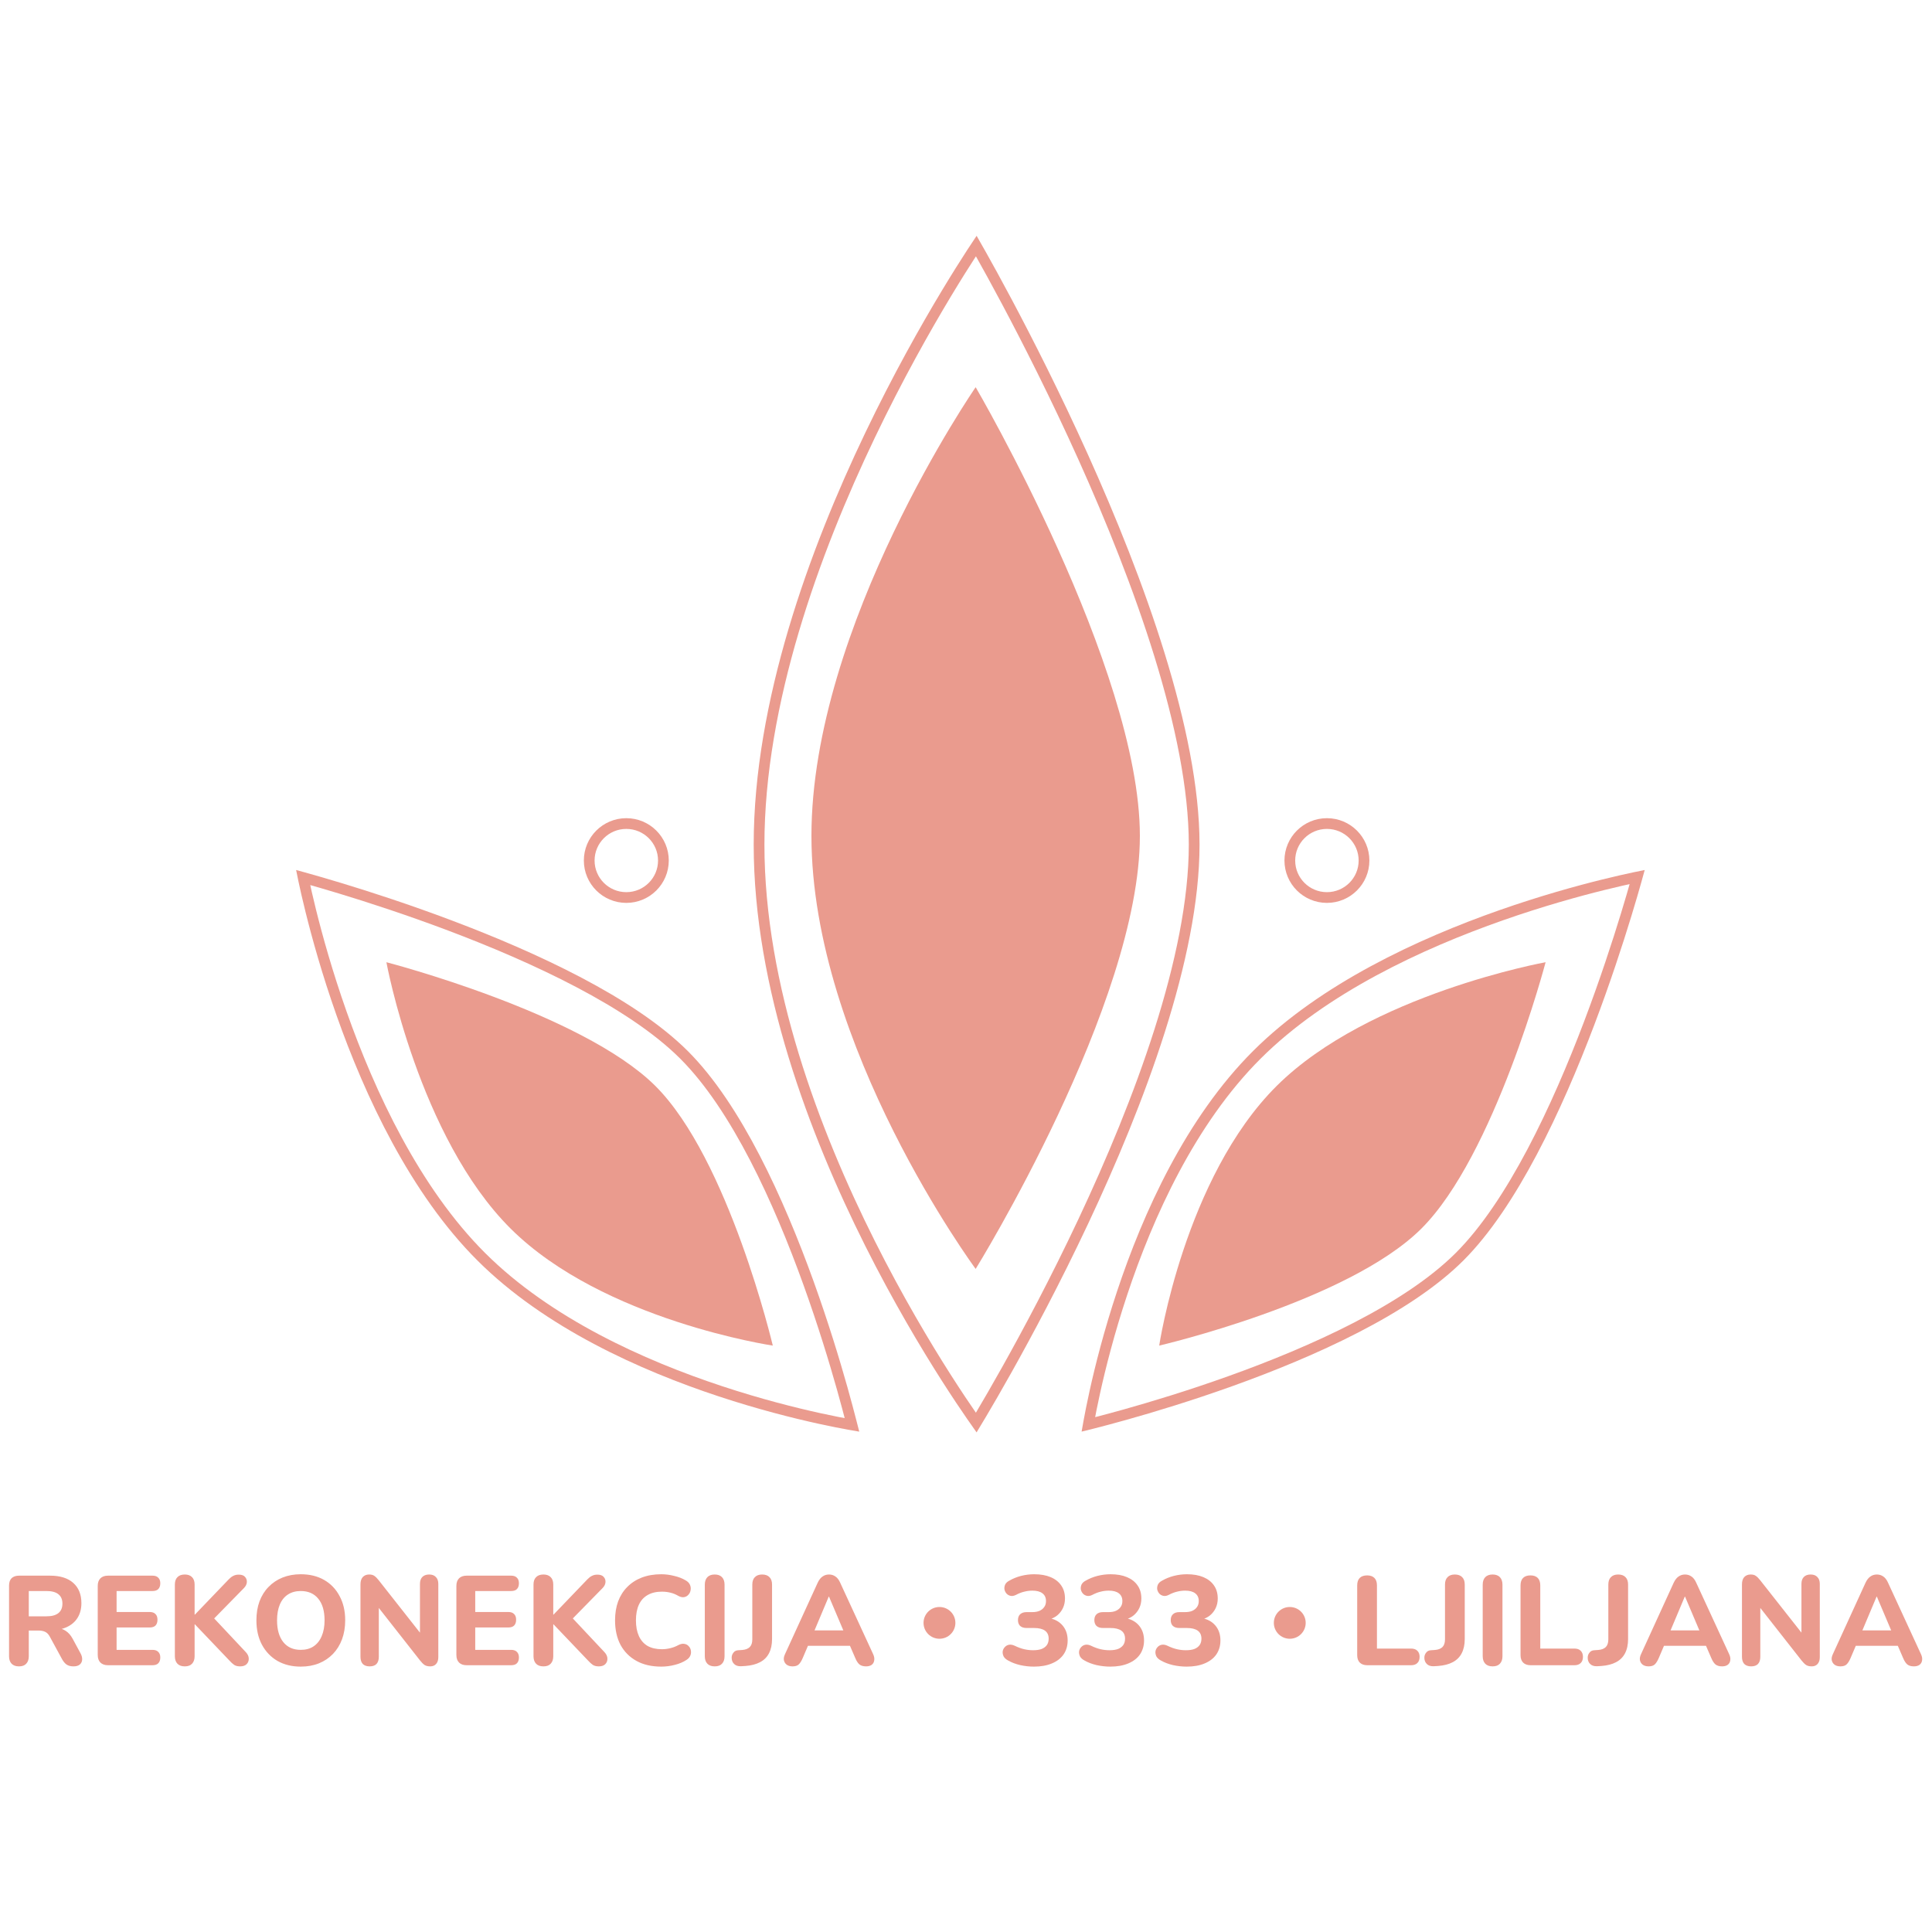 <svg width="180" height="180" viewBox="0 0 180 180" fill="none" xmlns="http://www.w3.org/2000/svg">
<rect width="180" height="180" fill="white"/>
<path d="M90.954 132.538C90.83 132.361 90.68 132.148 90.508 131.899C89.943 131.082 89.135 129.885 88.165 128.365C86.225 125.324 83.638 120.993 81.051 115.833C75.872 105.5 70.72 91.896 70.72 78.695C70.72 65.49 75.873 51.391 81.055 40.562C83.643 35.154 86.231 30.575 88.172 27.348C89.143 25.735 89.951 24.461 90.516 23.59C90.685 23.33 90.832 23.105 90.956 22.919C91.089 23.152 91.253 23.442 91.445 23.785C92.012 24.795 92.821 26.262 93.793 28.088C95.736 31.742 98.327 36.834 100.918 42.586C106.11 54.116 111.258 68.208 111.258 78.695C111.258 89.177 106.113 102.775 100.921 113.809C98.331 119.314 95.741 124.158 93.798 127.627C92.827 129.361 92.017 130.75 91.451 131.706C91.255 132.036 91.089 132.315 90.954 132.538Z" stroke="#EA9B8E"/>
<path d="M90.9 36.073C90.9 36.073 75.6 58.246 75.6 77.874C75.6 97.503 90.9 118.222 90.9 118.222C90.9 118.222 106.2 93.505 106.2 77.874C106.2 62.244 90.9 36.073 90.9 36.073Z" fill="#EA9B8E"/>
<path d="M101.774 132.616C101.637 132.651 101.511 132.683 101.398 132.711C101.412 132.632 101.427 132.547 101.443 132.455C101.561 131.809 101.743 130.869 102.001 129.702C102.516 127.367 103.333 124.123 104.54 120.492C106.957 113.216 110.919 104.439 117.103 98.27C123.289 92.1 132.324 87.917 139.855 85.273C143.613 83.954 146.983 83.023 149.412 82.423C150.626 82.122 151.605 81.905 152.279 81.762C152.37 81.743 152.456 81.725 152.535 81.709C152.504 81.822 152.469 81.946 152.431 82.081C152.224 82.82 151.915 83.888 151.514 85.201C150.712 87.827 149.539 91.431 148.055 95.345C145.077 103.198 140.884 112.2 135.978 117.093C131.075 121.984 122.283 125.936 114.644 128.674C110.838 130.038 107.341 131.093 104.796 131.806C103.524 132.163 102.49 132.434 101.774 132.616Z" stroke="#EA9B8E"/>
<path d="M144 89.648C144 89.648 127.564 92.622 118.962 101.156C110.36 109.69 108 125.366 108 125.366C108 125.366 125.552 121.286 132.402 114.49C139.251 107.694 144 89.648 144 89.648Z" fill="#EA9B8E"/>
<path d="M79.282 132.384C79.317 132.521 79.348 132.646 79.377 132.758C79.297 132.744 79.21 132.729 79.118 132.712C78.47 132.595 77.528 132.413 76.358 132.157C74.017 131.643 70.765 130.828 67.124 129.624C59.829 127.213 51.029 123.261 44.844 117.093C38.658 110.923 34.464 101.912 31.814 94.401C30.491 90.652 29.558 87.291 28.956 84.868C28.655 83.657 28.437 82.681 28.294 82.008C28.275 81.918 28.257 81.834 28.241 81.755C28.354 81.786 28.48 81.821 28.616 81.859C29.357 82.066 30.428 82.374 31.744 82.774C34.377 83.574 37.991 84.744 41.914 86.224C49.788 89.194 58.814 93.377 63.72 98.27C68.623 103.161 72.585 111.929 75.33 119.548C76.697 123.345 77.755 126.832 78.47 129.371C78.827 130.64 79.099 131.671 79.282 132.384Z" stroke="#EA9B8E"/>
<path d="M36 89.648C36 89.648 38.997 105.956 47.599 114.491C56.2 123.025 72 125.366 72 125.366C72 125.366 67.888 107.952 61.039 101.156C54.189 94.36 36 89.648 36 89.648Z" fill="#EA9B8E"/>
<path d="M1.768 155.252C1.468 155.252 1.238 155.169 1.08 155.003C0.922 154.837 0.843 154.605 0.843 154.305V147.735C0.843 147.427 0.922 147.194 1.08 147.036C1.246 146.879 1.48 146.8 1.78 146.8H4.664C5.598 146.8 6.318 147.025 6.824 147.474C7.331 147.924 7.584 148.552 7.584 149.357C7.584 149.877 7.469 150.327 7.24 150.706C7.01 151.085 6.678 151.377 6.243 151.582C5.815 151.787 5.289 151.89 4.664 151.89L4.759 151.689H5.246C5.578 151.689 5.867 151.771 6.112 151.937C6.365 152.095 6.583 152.34 6.765 152.671L7.501 154.032C7.611 154.23 7.663 154.423 7.655 154.612C7.647 154.802 7.576 154.956 7.441 155.074C7.307 155.192 7.109 155.252 6.848 155.252C6.587 155.252 6.373 155.196 6.207 155.086C6.049 154.975 5.906 154.806 5.78 154.577L4.64 152.482C4.522 152.261 4.375 152.111 4.201 152.032C4.035 151.953 3.829 151.913 3.584 151.913H2.682V154.305C2.682 154.605 2.603 154.837 2.445 155.003C2.295 155.169 2.069 155.252 1.768 155.252ZM2.682 150.588H4.332C4.822 150.588 5.19 150.489 5.436 150.292C5.689 150.094 5.815 149.798 5.815 149.404C5.815 149.017 5.689 148.725 5.436 148.528C5.19 148.331 4.822 148.232 4.332 148.232H2.682V150.588ZM10.068 155.145C9.759 155.145 9.522 155.062 9.356 154.897C9.189 154.731 9.106 154.494 9.106 154.186V147.758C9.106 147.451 9.189 147.214 9.356 147.048C9.522 146.883 9.759 146.8 10.068 146.8H14.21C14.447 146.8 14.625 146.863 14.744 146.989C14.87 147.107 14.934 147.281 14.934 147.51C14.934 147.747 14.87 147.928 14.744 148.054C14.625 148.173 14.447 148.232 14.21 148.232H10.863V150.185H13.937C14.182 150.185 14.364 150.248 14.483 150.375C14.609 150.493 14.672 150.671 14.672 150.907C14.672 151.144 14.609 151.326 14.483 151.452C14.364 151.57 14.182 151.629 13.937 151.629H10.863V153.713H14.21C14.447 153.713 14.625 153.776 14.744 153.902C14.87 154.021 14.934 154.194 14.934 154.423C14.934 154.66 14.87 154.841 14.744 154.968C14.625 155.086 14.447 155.145 14.21 155.145H10.068ZM17.218 155.252C16.917 155.252 16.688 155.169 16.529 155.003C16.371 154.837 16.292 154.605 16.292 154.305V147.628C16.292 147.328 16.371 147.1 16.529 146.942C16.688 146.776 16.917 146.693 17.218 146.693C17.511 146.693 17.736 146.776 17.894 146.942C18.052 147.1 18.132 147.328 18.132 147.628V150.434H18.155L21.312 147.143C21.447 147.001 21.585 146.894 21.728 146.823C21.878 146.744 22.048 146.705 22.238 146.705C22.515 146.705 22.713 146.776 22.831 146.918C22.958 147.06 23.013 147.226 22.998 147.415C22.982 147.605 22.895 147.782 22.736 147.948L19.568 151.18L19.58 150.386L22.903 153.926C23.085 154.123 23.176 154.324 23.176 154.53C23.183 154.735 23.116 154.908 22.974 155.05C22.839 155.185 22.638 155.252 22.369 155.252C22.139 155.252 21.953 155.204 21.811 155.11C21.676 155.015 21.526 154.877 21.36 154.695L18.155 151.333H18.132V154.305C18.132 154.605 18.052 154.837 17.894 155.003C17.744 155.169 17.518 155.252 17.218 155.252ZM28.019 155.275C27.197 155.275 26.473 155.098 25.848 154.743C25.23 154.38 24.748 153.875 24.4 153.227C24.059 152.58 23.889 151.827 23.889 150.966C23.889 150.311 23.984 149.724 24.174 149.203C24.372 148.674 24.653 148.224 25.017 147.853C25.381 147.474 25.816 147.182 26.322 146.977C26.837 146.772 27.402 146.669 28.019 146.669C28.858 146.669 29.586 146.847 30.203 147.202C30.82 147.557 31.299 148.058 31.639 148.705C31.987 149.345 32.161 150.094 32.161 150.955C32.161 151.61 32.062 152.201 31.865 152.73C31.667 153.259 31.386 153.713 31.022 154.092C30.658 154.47 30.223 154.762 29.716 154.968C29.21 155.173 28.644 155.275 28.019 155.275ZM28.019 153.713C28.486 153.713 28.882 153.606 29.206 153.393C29.538 153.172 29.792 152.857 29.966 152.446C30.148 152.028 30.239 151.535 30.239 150.966C30.239 150.098 30.045 149.428 29.657 148.954C29.27 148.473 28.724 148.232 28.019 148.232C27.561 148.232 27.165 148.339 26.833 148.552C26.5 148.765 26.247 149.076 26.073 149.487C25.899 149.897 25.812 150.39 25.812 150.966C25.812 151.827 26.006 152.501 26.393 152.991C26.781 153.472 27.323 153.713 28.019 153.713ZM34.439 155.252C34.162 155.252 33.948 155.177 33.798 155.027C33.656 154.869 33.584 154.648 33.584 154.364V147.616C33.584 147.317 33.656 147.088 33.798 146.93C33.948 146.772 34.146 146.693 34.391 146.693C34.605 146.693 34.767 146.737 34.878 146.823C34.997 146.902 35.131 147.036 35.282 147.226L39.447 152.517H39.127V147.569C39.127 147.293 39.198 147.08 39.34 146.93C39.491 146.772 39.704 146.693 39.981 146.693C40.258 146.693 40.468 146.772 40.61 146.93C40.761 147.08 40.836 147.293 40.836 147.569V154.399C40.836 154.66 40.769 154.869 40.634 155.027C40.499 155.177 40.318 155.252 40.088 155.252C39.867 155.252 39.688 155.208 39.554 155.121C39.427 155.035 39.289 154.897 39.139 154.707L34.985 149.416H35.293V154.364C35.293 154.648 35.222 154.869 35.08 155.027C34.937 155.177 34.724 155.252 34.439 155.252ZM43.481 155.145C43.173 155.145 42.935 155.062 42.769 154.897C42.603 154.731 42.52 154.494 42.52 154.186V147.758C42.52 147.451 42.603 147.214 42.769 147.048C42.935 146.883 43.173 146.8 43.481 146.8H47.623C47.861 146.8 48.039 146.863 48.157 146.989C48.284 147.107 48.347 147.281 48.347 147.51C48.347 147.747 48.284 147.928 48.157 148.054C48.039 148.173 47.861 148.232 47.623 148.232H44.277V150.185H47.35C47.596 150.185 47.778 150.248 47.896 150.375C48.023 150.493 48.086 150.671 48.086 150.907C48.086 151.144 48.023 151.326 47.896 151.452C47.778 151.57 47.596 151.629 47.35 151.629H44.277V153.713H47.623C47.861 153.713 48.039 153.776 48.157 153.902C48.284 154.021 48.347 154.194 48.347 154.423C48.347 154.66 48.284 154.841 48.157 154.968C48.039 155.086 47.861 155.145 47.623 155.145H43.481ZM50.632 155.252C50.331 155.252 50.102 155.169 49.943 155.003C49.785 154.837 49.706 154.605 49.706 154.305V147.628C49.706 147.328 49.785 147.1 49.943 146.942C50.102 146.776 50.331 146.693 50.632 146.693C50.925 146.693 51.15 146.776 51.308 146.942C51.467 147.1 51.546 147.328 51.546 147.628V150.434H51.569L54.726 147.143C54.861 147.001 54.999 146.894 55.142 146.823C55.292 146.744 55.462 146.705 55.652 146.705C55.929 146.705 56.127 146.776 56.245 146.918C56.372 147.06 56.427 147.226 56.411 147.415C56.396 147.605 56.309 147.782 56.15 147.948L52.982 151.18L52.993 150.386L56.317 153.926C56.498 154.123 56.59 154.324 56.59 154.53C56.597 154.735 56.53 154.908 56.388 155.05C56.253 155.185 56.051 155.252 55.782 155.252C55.553 155.252 55.367 155.204 55.225 155.11C55.09 155.015 54.94 154.877 54.774 154.695L51.569 151.333H51.546V154.305C51.546 154.605 51.467 154.837 51.308 155.003C51.158 155.169 50.932 155.252 50.632 155.252ZM61.611 155.275C60.709 155.275 59.938 155.098 59.297 154.743C58.656 154.387 58.162 153.89 57.813 153.251C57.473 152.604 57.303 151.842 57.303 150.966C57.303 150.311 57.398 149.724 57.588 149.203C57.786 148.674 58.071 148.224 58.442 147.853C58.814 147.474 59.265 147.182 59.795 146.977C60.333 146.772 60.939 146.669 61.611 146.669C62.007 146.669 62.406 146.721 62.81 146.823C63.221 146.918 63.577 147.056 63.878 147.238C64.076 147.348 64.21 147.486 64.282 147.652C64.353 147.818 64.373 147.983 64.341 148.149C64.317 148.315 64.25 148.457 64.139 148.575C64.036 148.694 63.906 148.769 63.748 148.8C63.589 148.832 63.411 148.796 63.213 148.694C62.976 148.552 62.727 148.449 62.466 148.386C62.205 148.323 61.94 148.291 61.671 148.291C61.141 148.291 60.693 148.398 60.33 148.611C59.973 148.816 59.704 149.116 59.522 149.51C59.34 149.905 59.249 150.39 59.249 150.966C59.249 151.535 59.34 152.02 59.522 152.422C59.704 152.825 59.973 153.133 60.33 153.346C60.693 153.551 61.141 153.654 61.671 153.654C61.924 153.654 62.181 153.622 62.442 153.559C62.711 153.496 62.968 153.397 63.213 153.263C63.419 153.16 63.601 153.125 63.759 153.156C63.925 153.18 64.06 153.251 64.163 153.369C64.274 153.48 64.341 153.614 64.365 153.772C64.396 153.93 64.38 154.088 64.317 154.245C64.254 154.403 64.135 154.537 63.961 154.648C63.668 154.845 63.308 154.999 62.881 155.11C62.454 155.22 62.031 155.275 61.611 155.275ZM66.591 155.252C66.29 155.252 66.061 155.169 65.903 155.003C65.745 154.837 65.665 154.605 65.665 154.305V147.64C65.665 147.34 65.745 147.107 65.903 146.942C66.061 146.776 66.29 146.693 66.591 146.693C66.884 146.693 67.109 146.776 67.268 146.942C67.426 147.107 67.505 147.34 67.505 147.64V154.305C67.505 154.605 67.426 154.837 67.268 155.003C67.117 155.169 66.892 155.252 66.591 155.252ZM69.023 155.24C68.754 155.248 68.544 155.177 68.394 155.027C68.243 154.877 68.168 154.683 68.168 154.447C68.168 154.265 68.224 154.107 68.334 153.973C68.437 153.831 68.591 153.756 68.797 153.748L69.141 153.725C69.458 153.701 69.695 153.61 69.853 153.452C70.012 153.294 70.091 153.054 70.091 152.73V147.628C70.091 147.328 70.17 147.1 70.328 146.942C70.486 146.776 70.712 146.693 71.005 146.693C71.305 146.693 71.535 146.776 71.693 146.942C71.851 147.1 71.93 147.328 71.93 147.628V152.707C71.93 153.227 71.835 153.669 71.645 154.032C71.463 154.387 71.187 154.664 70.815 154.861C70.443 155.058 69.984 155.177 69.438 155.216L69.023 155.24ZM73.842 155.252C73.62 155.252 73.438 155.2 73.296 155.098C73.161 154.995 73.074 154.857 73.035 154.683C73.003 154.51 73.039 154.316 73.142 154.103L76.18 147.463C76.306 147.194 76.457 147.001 76.631 146.882C76.805 146.756 77.007 146.693 77.236 146.693C77.466 146.693 77.667 146.756 77.841 146.882C78.016 147.001 78.162 147.194 78.281 147.463L81.343 154.103C81.445 154.316 81.481 154.514 81.449 154.695C81.426 154.869 81.347 155.007 81.212 155.11C81.078 155.204 80.903 155.252 80.69 155.252C80.421 155.252 80.211 155.188 80.061 155.062C79.918 154.936 79.792 154.739 79.681 154.47L78.969 152.825L79.705 153.334H74.756L75.492 152.825L74.791 154.47C74.673 154.747 74.546 154.948 74.412 155.074C74.285 155.192 74.095 155.252 73.842 155.252ZM77.212 148.753L75.693 152.363L75.373 151.902H79.088L78.767 152.363L77.236 148.753H77.212Z" fill="#EA9B8E"/>
<path d="M87.528 152.679C88.347 152.679 89.011 152.017 89.011 151.199C89.011 150.382 88.347 149.72 87.528 149.72C86.708 149.72 86.044 150.382 86.044 151.199C86.044 152.017 86.708 152.679 87.528 152.679Z" fill="#EA9B8E"/>
<path d="M96.326 155.275C95.906 155.275 95.479 155.228 95.044 155.133C94.617 155.031 94.245 154.889 93.928 154.707C93.723 154.597 93.58 154.466 93.501 154.316C93.43 154.159 93.402 154.005 93.418 153.855C93.442 153.705 93.505 153.575 93.608 153.464C93.711 153.346 93.841 153.271 93.999 153.239C94.166 153.208 94.348 153.239 94.546 153.334C94.854 153.484 95.147 153.59 95.424 153.654C95.701 153.717 95.978 153.748 96.254 153.748C96.571 153.748 96.836 153.709 97.05 153.63C97.263 153.543 97.425 153.421 97.536 153.263C97.647 153.105 97.702 152.908 97.702 152.671C97.702 152.34 97.588 152.091 97.358 151.925C97.129 151.76 96.793 151.677 96.349 151.677H95.649C95.388 151.677 95.186 151.614 95.044 151.487C94.909 151.353 94.842 151.172 94.842 150.943C94.842 150.706 94.909 150.525 95.044 150.398C95.186 150.264 95.388 150.197 95.649 150.197H96.171C96.44 150.197 96.666 150.158 96.848 150.079C97.038 149.992 97.184 149.873 97.287 149.724C97.398 149.574 97.453 149.388 97.453 149.167C97.453 148.851 97.342 148.611 97.121 148.445C96.907 148.279 96.595 148.196 96.183 148.196C95.93 148.196 95.681 148.228 95.436 148.291C95.19 148.346 94.925 148.449 94.64 148.599C94.466 148.686 94.304 148.713 94.154 148.682C94.004 148.65 93.877 148.579 93.774 148.469C93.679 148.358 93.616 148.232 93.584 148.09C93.56 147.94 93.58 147.79 93.644 147.64C93.715 147.49 93.841 147.368 94.023 147.273C94.364 147.076 94.731 146.926 95.127 146.823C95.531 146.721 95.938 146.669 96.349 146.669C96.951 146.669 97.465 146.76 97.892 146.942C98.32 147.123 98.648 147.384 98.877 147.723C99.107 148.054 99.222 148.457 99.222 148.93C99.222 149.254 99.158 149.55 99.032 149.818C98.905 150.087 98.727 150.315 98.498 150.505C98.276 150.686 98.003 150.817 97.679 150.895V150.742C98.24 150.836 98.68 151.069 98.996 151.44C99.312 151.811 99.471 152.276 99.471 152.837C99.471 153.334 99.344 153.768 99.091 154.139C98.838 154.502 98.474 154.782 97.999 154.979C97.532 155.177 96.975 155.275 96.326 155.275ZM103.442 155.275C103.022 155.275 102.595 155.228 102.16 155.133C101.733 155.031 101.361 154.889 101.044 154.707C100.839 154.597 100.696 154.466 100.617 154.316C100.546 154.159 100.518 154.005 100.534 153.855C100.558 153.705 100.621 153.575 100.724 153.464C100.827 153.346 100.957 153.271 101.115 153.239C101.282 153.208 101.464 153.239 101.661 153.334C101.97 153.484 102.263 153.59 102.54 153.654C102.817 153.717 103.094 153.748 103.37 153.748C103.687 153.748 103.952 153.709 104.166 153.63C104.379 153.543 104.541 153.421 104.652 153.263C104.763 153.105 104.818 152.908 104.818 152.671C104.818 152.34 104.704 152.091 104.474 151.925C104.245 151.76 103.908 151.677 103.465 151.677H102.765C102.504 151.677 102.302 151.614 102.16 151.487C102.025 151.353 101.958 151.172 101.958 150.943C101.958 150.706 102.025 150.525 102.16 150.398C102.302 150.264 102.504 150.197 102.765 150.197H103.287C103.556 150.197 103.782 150.158 103.964 150.079C104.154 149.992 104.3 149.873 104.403 149.724C104.514 149.574 104.569 149.388 104.569 149.167C104.569 148.851 104.458 148.611 104.237 148.445C104.023 148.279 103.711 148.196 103.299 148.196C103.046 148.196 102.797 148.228 102.552 148.291C102.306 148.346 102.041 148.449 101.756 148.599C101.582 148.686 101.42 148.713 101.27 148.682C101.119 148.65 100.993 148.579 100.89 148.469C100.795 148.358 100.732 148.232 100.7 148.09C100.676 147.94 100.696 147.79 100.759 147.64C100.831 147.49 100.957 147.368 101.139 147.273C101.479 147.076 101.847 146.926 102.243 146.823C102.646 146.721 103.054 146.669 103.465 146.669C104.067 146.669 104.581 146.76 105.008 146.942C105.435 147.123 105.764 147.384 105.993 147.723C106.223 148.054 106.337 148.457 106.337 148.93C106.337 149.254 106.274 149.55 106.148 149.818C106.021 150.087 105.843 150.315 105.614 150.505C105.392 150.686 105.119 150.817 104.795 150.895V150.742C105.356 150.836 105.795 151.069 106.112 151.44C106.428 151.811 106.587 152.276 106.587 152.837C106.587 153.334 106.46 153.768 106.207 154.139C105.954 154.502 105.59 154.782 105.115 154.979C104.648 155.177 104.09 155.275 103.442 155.275ZM110.559 155.275C110.139 155.275 109.712 155.228 109.277 155.133C108.85 155.031 108.478 154.889 108.161 154.707C107.955 154.597 107.813 154.466 107.734 154.316C107.663 154.159 107.635 154.005 107.651 153.855C107.675 153.705 107.738 153.575 107.841 153.464C107.944 153.346 108.074 153.271 108.232 153.239C108.399 153.208 108.581 153.239 108.778 153.334C109.087 153.484 109.38 153.59 109.657 153.654C109.934 153.717 110.21 153.748 110.487 153.748C110.804 153.748 111.069 153.709 111.283 153.63C111.496 153.543 111.658 153.421 111.769 153.263C111.88 153.105 111.935 152.908 111.935 152.671C111.935 152.34 111.821 152.091 111.591 151.925C111.362 151.76 111.025 151.677 110.582 151.677H109.882C109.621 151.677 109.419 151.614 109.277 151.487C109.142 151.353 109.075 151.172 109.075 150.943C109.075 150.706 109.142 150.525 109.277 150.398C109.419 150.264 109.621 150.197 109.882 150.197H110.404C110.673 150.197 110.899 150.158 111.081 150.079C111.271 149.992 111.417 149.873 111.52 149.724C111.631 149.574 111.686 149.388 111.686 149.167C111.686 148.851 111.575 148.611 111.354 148.445C111.14 148.279 110.828 148.196 110.416 148.196C110.163 148.196 109.914 148.228 109.668 148.291C109.423 148.346 109.158 148.449 108.873 148.599C108.699 148.686 108.537 148.713 108.387 148.682C108.236 148.65 108.11 148.579 108.007 148.469C107.912 148.358 107.849 148.232 107.817 148.09C107.793 147.94 107.813 147.79 107.876 147.64C107.948 147.49 108.074 147.368 108.256 147.273C108.596 147.076 108.964 146.926 109.36 146.823C109.763 146.721 110.171 146.669 110.582 146.669C111.184 146.669 111.698 146.76 112.125 146.942C112.552 147.123 112.881 147.384 113.11 147.723C113.34 148.054 113.454 148.457 113.454 148.93C113.454 149.254 113.391 149.55 113.265 149.818C113.138 150.087 112.96 150.315 112.73 150.505C112.509 150.686 112.236 150.817 111.912 150.895V150.742C112.473 150.836 112.912 151.069 113.229 151.44C113.545 151.811 113.704 152.276 113.704 152.837C113.704 153.334 113.577 153.768 113.324 154.139C113.071 154.502 112.707 154.782 112.232 154.979C111.765 155.177 111.207 155.275 110.559 155.275Z" fill="#EA9B8E"/>
<path d="M120.165 152.679C120.984 152.679 121.648 152.017 121.648 151.199C121.648 150.382 120.984 149.72 120.165 149.72C119.346 149.72 118.681 150.382 118.681 151.199C118.681 152.017 119.346 152.679 120.165 152.679Z" fill="#EA9B8E"/>
<path d="M127.385 155.145C127.084 155.145 126.851 155.062 126.684 154.896C126.526 154.731 126.447 154.502 126.447 154.21V147.711C126.447 147.403 126.526 147.17 126.684 147.012C126.843 146.855 127.072 146.776 127.373 146.776C127.665 146.776 127.891 146.855 128.049 147.012C128.207 147.17 128.287 147.403 128.287 147.711V153.594H131.467C131.72 153.594 131.914 153.661 132.049 153.795C132.191 153.93 132.262 154.119 132.262 154.364C132.262 154.616 132.191 154.809 132.049 154.944C131.914 155.078 131.72 155.145 131.467 155.145H127.385ZM133.559 155.24C133.29 155.247 133.08 155.176 132.93 155.026C132.78 154.877 132.704 154.683 132.704 154.446C132.704 154.265 132.76 154.107 132.871 153.973C132.974 153.831 133.128 153.756 133.334 153.748L133.678 153.724C133.994 153.701 134.232 153.61 134.39 153.452C134.548 153.294 134.627 153.054 134.627 152.73V147.628C134.627 147.328 134.706 147.099 134.865 146.941C135.023 146.776 135.248 146.693 135.541 146.693C135.842 146.693 136.071 146.776 136.229 146.941C136.388 147.099 136.467 147.328 136.467 147.628V152.706C136.467 153.227 136.372 153.669 136.182 154.032C136 154.387 135.723 154.663 135.351 154.861C134.979 155.058 134.52 155.176 133.974 155.216L133.559 155.24ZM139.067 155.251C138.766 155.251 138.537 155.169 138.378 155.003C138.22 154.837 138.141 154.604 138.141 154.304V147.64C138.141 147.34 138.22 147.107 138.378 146.941C138.537 146.776 138.766 146.693 139.067 146.693C139.36 146.693 139.585 146.776 139.743 146.941C139.902 147.107 139.981 147.34 139.981 147.64V154.304C139.981 154.604 139.902 154.837 139.743 155.003C139.593 155.169 139.367 155.251 139.067 155.251ZM142.603 155.145C142.302 155.145 142.068 155.062 141.902 154.896C141.744 154.731 141.665 154.502 141.665 154.21V147.711C141.665 147.403 141.744 147.17 141.902 147.012C142.061 146.855 142.29 146.776 142.591 146.776C142.883 146.776 143.109 146.855 143.267 147.012C143.425 147.17 143.504 147.403 143.504 147.711V153.594H146.685C146.938 153.594 147.132 153.661 147.267 153.795C147.409 153.93 147.48 154.119 147.48 154.364C147.48 154.616 147.409 154.809 147.267 154.944C147.132 155.078 146.938 155.145 146.685 155.145H142.603ZM148.777 155.24C148.508 155.247 148.298 155.176 148.148 155.026C147.998 154.877 147.922 154.683 147.922 154.446C147.922 154.265 147.978 154.107 148.089 153.973C148.191 153.831 148.346 153.756 148.551 153.748L148.896 153.724C149.212 153.701 149.449 153.61 149.608 153.452C149.766 153.294 149.845 153.054 149.845 152.73V147.628C149.845 147.328 149.924 147.099 150.082 146.941C150.241 146.776 150.466 146.693 150.759 146.693C151.06 146.693 151.289 146.776 151.447 146.941C151.605 147.099 151.685 147.328 151.685 147.628V152.706C151.685 153.227 151.59 153.669 151.4 154.032C151.218 154.387 150.941 154.663 150.569 154.861C150.197 155.058 149.738 155.176 149.192 155.216L148.777 155.24ZM153.596 155.251C153.375 155.251 153.193 155.2 153.05 155.098C152.916 154.995 152.829 154.857 152.789 154.683C152.758 154.51 152.793 154.316 152.896 154.103L155.934 147.462C156.061 147.194 156.211 147.001 156.385 146.882C156.559 146.756 156.761 146.693 156.991 146.693C157.22 146.693 157.422 146.756 157.596 146.882C157.77 147.001 157.916 147.194 158.035 147.462L161.097 154.103C161.2 154.316 161.235 154.514 161.204 154.695C161.18 154.869 161.101 155.007 160.966 155.109C160.832 155.204 160.658 155.251 160.444 155.251C160.175 155.251 159.966 155.188 159.815 155.062C159.673 154.936 159.546 154.738 159.435 154.47L158.723 152.825L159.459 153.334H154.51L155.246 152.825L154.546 154.47C154.427 154.746 154.301 154.948 154.166 155.074C154.039 155.192 153.85 155.251 153.596 155.251ZM156.967 148.753L155.448 152.363L155.127 151.901H158.842L158.522 152.363L156.991 148.753H156.967ZM163.149 155.251C162.872 155.251 162.659 155.176 162.508 155.026C162.366 154.869 162.295 154.648 162.295 154.364V147.616C162.295 147.316 162.366 147.087 162.508 146.93C162.659 146.772 162.856 146.693 163.102 146.693C163.315 146.693 163.478 146.736 163.588 146.823C163.707 146.902 163.842 147.036 163.992 147.226L168.158 152.517H167.837V147.569C167.837 147.293 167.908 147.08 168.051 146.93C168.201 146.772 168.415 146.693 168.692 146.693C168.969 146.693 169.178 146.772 169.321 146.93C169.471 147.08 169.546 147.293 169.546 147.569V154.399C169.546 154.66 169.479 154.869 169.344 155.026C169.21 155.176 169.028 155.251 168.798 155.251C168.577 155.251 168.399 155.208 168.264 155.121C168.138 155.034 167.999 154.896 167.849 154.707L163.695 149.415H164.004V154.364C164.004 154.648 163.933 154.869 163.79 155.026C163.648 155.176 163.434 155.251 163.149 155.251ZM171.468 155.251C171.246 155.251 171.064 155.2 170.922 155.098C170.787 154.995 170.7 154.857 170.661 154.683C170.629 154.51 170.665 154.316 170.768 154.103L173.806 147.462C173.932 147.194 174.083 147.001 174.257 146.882C174.431 146.756 174.633 146.693 174.862 146.693C175.092 146.693 175.293 146.756 175.467 146.882C175.641 147.001 175.788 147.194 175.906 147.462L178.968 154.103C179.071 154.316 179.107 154.514 179.075 154.695C179.052 154.869 178.972 155.007 178.838 155.109C178.703 155.204 178.529 155.251 178.316 155.251C178.047 155.251 177.837 155.188 177.687 155.062C177.544 154.936 177.418 154.738 177.307 154.47L176.595 152.825L177.331 153.334H172.382L173.117 152.825L172.417 154.47C172.299 154.746 172.172 154.948 172.037 155.074C171.911 155.192 171.721 155.251 171.468 155.251ZM174.838 148.753L173.319 152.363L172.999 151.901H176.714L176.393 152.363L174.862 148.753H174.838Z" fill="#EA9B8E"/>
<path d="M61.808 80.174C61.808 82.076 60.262 83.62 58.352 83.62C56.442 83.62 54.896 82.076 54.896 80.174C54.896 78.272 56.442 76.728 58.352 76.728C60.262 76.728 61.808 78.272 61.808 80.174Z" stroke="#EA9B8E"/>
<path d="M127.082 80.174C127.082 82.076 125.536 83.62 123.626 83.62C121.716 83.62 120.17 82.076 120.17 80.174C120.17 78.272 121.716 76.728 123.626 76.728C125.536 76.728 127.082 78.272 127.082 80.174Z" stroke="#EA9B8E"/>
</svg>
